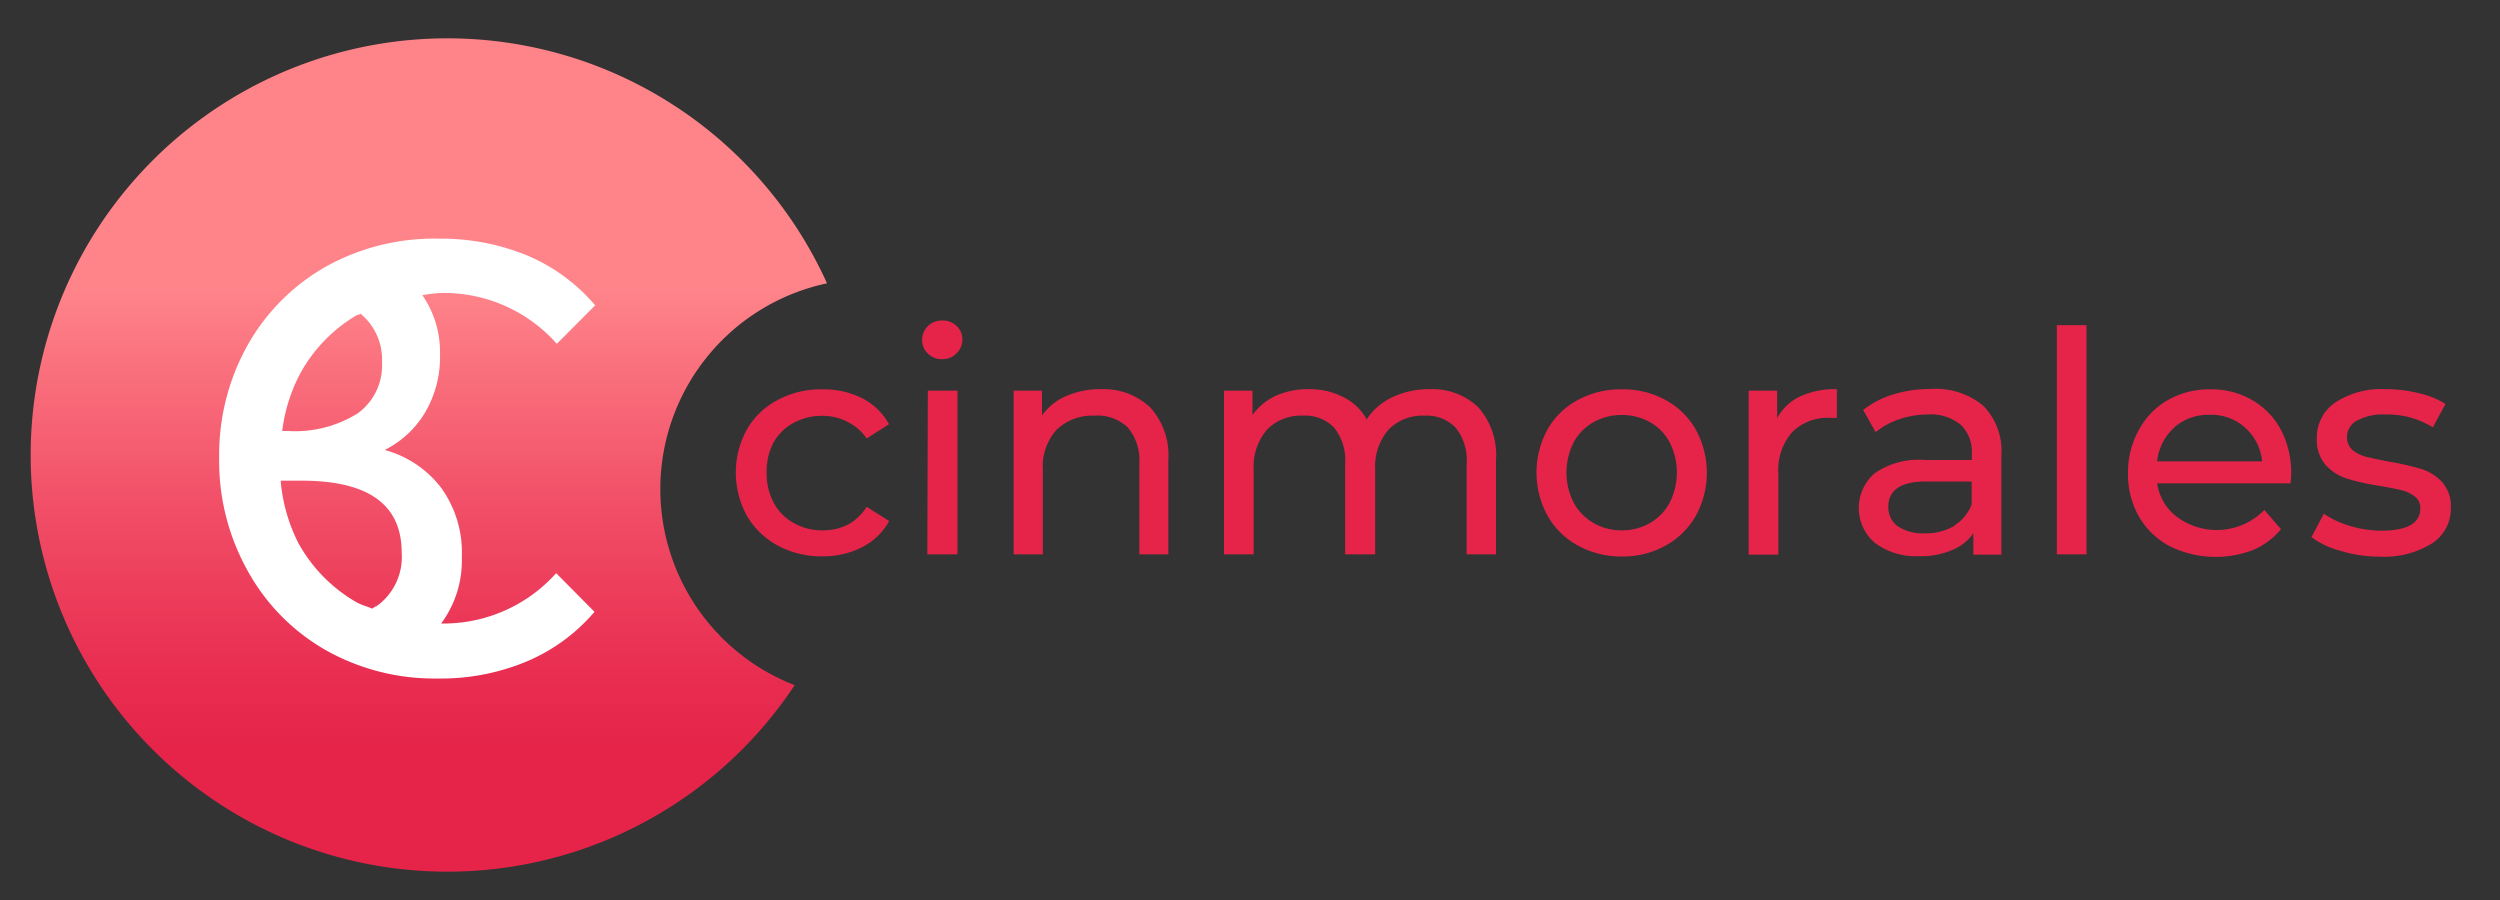 <svg id="Capa_1" data-name="Capa 1" xmlns="http://www.w3.org/2000/svg" xmlns:xlink="http://www.w3.org/1999/xlink" viewBox="0 0 150 54"><rect x="0" y="0" width="150" height="54" fill="#333333" stroke="none"/><defs><style>.cls-1{fill:url(#Degradado_sin_nombre_15);}.cls-2{fill:#e6244a;}.cls-3{fill:#fff;}</style><linearGradient id="Degradado_sin_nombre_15" x1="25.69" y1="2.23" x2="25.69" y2="52.32" gradientUnits="userSpaceOnUse"><stop offset="0.3" stop-color="#ff848a"/><stop offset="0.33" stop-color="#fd7e86"/><stop offset="0.57" stop-color="#f14d66"/><stop offset="0.75" stop-color="#e92f52"/><stop offset="0.85" stop-color="#e6244a"/></linearGradient></defs><title>logo</title><path class="cls-1" d="M39.62,29.33A12.62,12.62,0,0,1,49.62,17a25,25,0,1,0-1.94,24.11A12.62,12.62,0,0,1,39.62,29.33Z"/><path class="cls-2" d="M46.66,32.73a4.75,4.75,0,0,1-1.85-1.79,5.39,5.39,0,0,1,0-5.17A4.59,4.59,0,0,1,46.66,24a5.47,5.47,0,0,1,2.68-.64,5.11,5.11,0,0,1,2.38.53,3.81,3.81,0,0,1,1.62,1.56L52,26.31a3,3,0,0,0-1.15-1,3.22,3.22,0,0,0-1.52-.36,3.55,3.55,0,0,0-1.73.43,3,3,0,0,0-1.21,1.21A3.7,3.7,0,0,0,46,28.35a3.75,3.75,0,0,0,.43,1.83,3,3,0,0,0,1.21,1.21,3.44,3.44,0,0,0,1.73.43,3.33,3.33,0,0,0,1.52-.35A3.06,3.06,0,0,0,52,30.41l1.35.85a3.83,3.83,0,0,1-1.62,1.57,5.12,5.12,0,0,1-2.38.55A5.48,5.48,0,0,1,46.66,32.73Z"/><path class="cls-2" d="M55.67,21.21a1.07,1.07,0,0,1-.34-.81,1.13,1.13,0,0,1,.34-.83,1.17,1.17,0,0,1,.86-.34,1.2,1.2,0,0,1,.86.32,1.08,1.08,0,0,1,.35.81,1.13,1.13,0,0,1-.35.84,1.15,1.15,0,0,1-.86.35A1.17,1.17,0,0,1,55.67,21.21Zm0,2.23h1.78v9.82H55.64Z"/><path class="cls-2" d="M69,24.43a4.28,4.28,0,0,1,1.1,3.18v5.65H68.36V27.81a3.06,3.06,0,0,0-.68-2.15,2.61,2.61,0,0,0-2-.72,3.08,3.08,0,0,0-2.28.84,3.29,3.29,0,0,0-.83,2.42v5.06H60.82V23.44h1.7v1.48A3.54,3.54,0,0,1,64,23.75a5.08,5.08,0,0,1,2.08-.4A4.09,4.09,0,0,1,69,24.43Z"/><path class="cls-2" d="M88.68,24.42a4.32,4.32,0,0,1,1.08,3.19v5.65H88V27.81a3.11,3.11,0,0,0-.66-2.15,2.41,2.41,0,0,0-1.88-.72,2.82,2.82,0,0,0-2.15.84,3.41,3.41,0,0,0-.8,2.42v5.06H80.71V27.81a3.11,3.11,0,0,0-.66-2.15,2.41,2.41,0,0,0-1.88-.72,2.82,2.82,0,0,0-2.15.84,3.41,3.41,0,0,0-.8,2.42v5.06H73.44V23.44h1.71V24.9a3.56,3.56,0,0,1,1.41-1.16,4.79,4.79,0,0,1,2-.39,4.32,4.32,0,0,1,2,.46A3.19,3.19,0,0,1,82,25.16a3.74,3.74,0,0,1,1.55-1.33,5.08,5.08,0,0,1,2.24-.48A4,4,0,0,1,88.68,24.42Z"/><path class="cls-2" d="M94.67,32.73a4.67,4.67,0,0,1-1.82-1.79,5.39,5.39,0,0,1,0-5.17A4.52,4.52,0,0,1,94.67,24a5.37,5.37,0,0,1,2.64-.64,5.3,5.3,0,0,1,2.62.64,4.58,4.58,0,0,1,1.82,1.78,5.39,5.39,0,0,1,0,5.17,4.74,4.74,0,0,1-1.82,1.79,5.3,5.3,0,0,1-2.62.65A5.38,5.38,0,0,1,94.67,32.73ZM99,31.38a3.08,3.08,0,0,0,1.18-1.22,4,4,0,0,0,0-3.62A3,3,0,0,0,99,25.33a3.4,3.4,0,0,0-1.69-.43,3.43,3.43,0,0,0-1.7.43,3.08,3.08,0,0,0-1.19,1.21,4,4,0,0,0,0,3.62,3.17,3.17,0,0,0,1.19,1.22,3.34,3.34,0,0,0,1.7.44A3.3,3.3,0,0,0,99,31.38Z"/><path class="cls-2" d="M108,23.79a5,5,0,0,1,2.21-.44v1.72l-.41,0a3,3,0,0,0-2.27.86,3.44,3.44,0,0,0-.83,2.46v4.89h-1.78V23.44h1.71v1.65A3,3,0,0,1,108,23.79Z"/><path class="cls-2" d="M119,24.35a3.86,3.86,0,0,1,1.08,3v5.93h-1.68V32a2.86,2.86,0,0,1-1.27,1,4.73,4.73,0,0,1-2,.37,4.09,4.09,0,0,1-2.64-.8,2.75,2.75,0,0,1,0-4.18,4.62,4.62,0,0,1,3-.79h2.82v-.35a2.26,2.26,0,0,0-.66-1.76,2.82,2.82,0,0,0-2-.62,5.29,5.29,0,0,0-1.71.29,4.38,4.38,0,0,0-1.4.77l-.75-1.33a5.51,5.51,0,0,1,1.82-.94,7.49,7.49,0,0,1,2.24-.32A4.44,4.44,0,0,1,119,24.35Zm-1.77,7.2a2.57,2.57,0,0,0,1.07-1.29V28.89h-2.74c-1.51,0-2.26.51-2.26,1.52a1.4,1.4,0,0,0,.57,1.17,2.69,2.69,0,0,0,1.6.42A3.34,3.34,0,0,0,117.26,31.55Z"/><path class="cls-2" d="M123.41,19.51h1.78V33.26h-1.78Z"/><path class="cls-2" d="M137.43,29h-8A3.06,3.06,0,0,0,130.6,31a4,4,0,0,0,5.26-.4l1,1.15A4.33,4.33,0,0,1,135.18,33a6.25,6.25,0,0,1-5-.23A4.65,4.65,0,0,1,128.34,31a5.13,5.13,0,0,1-.66-2.6,5.2,5.2,0,0,1,.64-2.58A4.5,4.5,0,0,1,130.08,24a5,5,0,0,1,2.53-.64,4.86,4.86,0,0,1,2.51.64,4.49,4.49,0,0,1,1.73,1.78,5.53,5.53,0,0,1,.62,2.64A4.26,4.26,0,0,1,137.43,29Zm-7-3.32a3.12,3.12,0,0,0-1,2h6.3a3.12,3.12,0,0,0-1-2,3,3,0,0,0-2.14-.79A3.07,3.07,0,0,0,130.47,25.63Z"/><path class="cls-2" d="M140.44,33.05a5,5,0,0,1-1.75-.82l.74-1.41a5.51,5.51,0,0,0,1.58.74,6.67,6.67,0,0,0,1.87.28c1.56,0,2.34-.45,2.34-1.34a.86.86,0,0,0-.32-.7,2,2,0,0,0-.78-.38q-.48-.12-1.35-.27a13.1,13.1,0,0,1-1.94-.43,2.92,2.92,0,0,1-1.28-.81,2.28,2.28,0,0,1-.54-1.62,2.52,2.52,0,0,1,1.11-2.14,5,5,0,0,1,3-.8,8.21,8.21,0,0,1,2,.24,5,5,0,0,1,1.61.65l-.76,1.4a5.15,5.15,0,0,0-2.83-.77,3.27,3.27,0,0,0-1.73.37,1.11,1.11,0,0,0-.59,1,1,1,0,0,0,.33.76,2.15,2.15,0,0,0,.83.41c.33.08.79.18,1.38.29a16.66,16.66,0,0,1,1.92.44,2.84,2.84,0,0,1,1.25.79,2.18,2.18,0,0,1,.52,1.56,2.46,2.46,0,0,1-1.14,2.12,5.44,5.44,0,0,1-3.11.79A8.06,8.06,0,0,1,140.44,33.05Z"/><path class="cls-3" d="M26.47,37.41a6.37,6.37,0,0,0,1.24-4,6.64,6.64,0,0,0-1.24-4.14A6.32,6.32,0,0,0,23.08,27a5.93,5.93,0,0,0,2.42-2.24,6.58,6.58,0,0,0,.9-3.5,6,6,0,0,0-1.06-3.55,9.2,9.2,0,0,1,1.07-.13,9.05,9.05,0,0,1,7,3.05l2.3-2.31a10.9,10.9,0,0,0-4.1-3,13.6,13.6,0,0,0-5.3-1A13.33,13.33,0,0,0,19.55,16a12.39,12.39,0,0,0-4.7,4.72,13.48,13.48,0,0,0-1.7,6.75,13.49,13.49,0,0,0,1.7,6.76A12.31,12.31,0,0,0,19.53,39a13.25,13.25,0,0,0,6.7,1.71,13.39,13.39,0,0,0,5.32-1,10.94,10.94,0,0,0,4.12-3l-2.3-2.32A9.06,9.06,0,0,1,26.47,37.41Zm-5-18.51.17-.07a3.55,3.55,0,0,1,1.28,2.9,3.55,3.55,0,0,1-1.47,3.08,7.12,7.12,0,0,1-4.19,1.05h-.33a10.13,10.13,0,0,1,1.06-3.41A9.2,9.2,0,0,1,21.42,18.9Zm-4.58,9.94H18.1c4,0,6,1.43,6,4.31a3.62,3.62,0,0,1-1.52,3.23c-.07,0-.17.09-.25.14-.31-.14-.65-.22-.95-.39a9.27,9.27,0,0,1-3.48-3.55A10.13,10.13,0,0,1,16.84,28.84Z"/></svg>